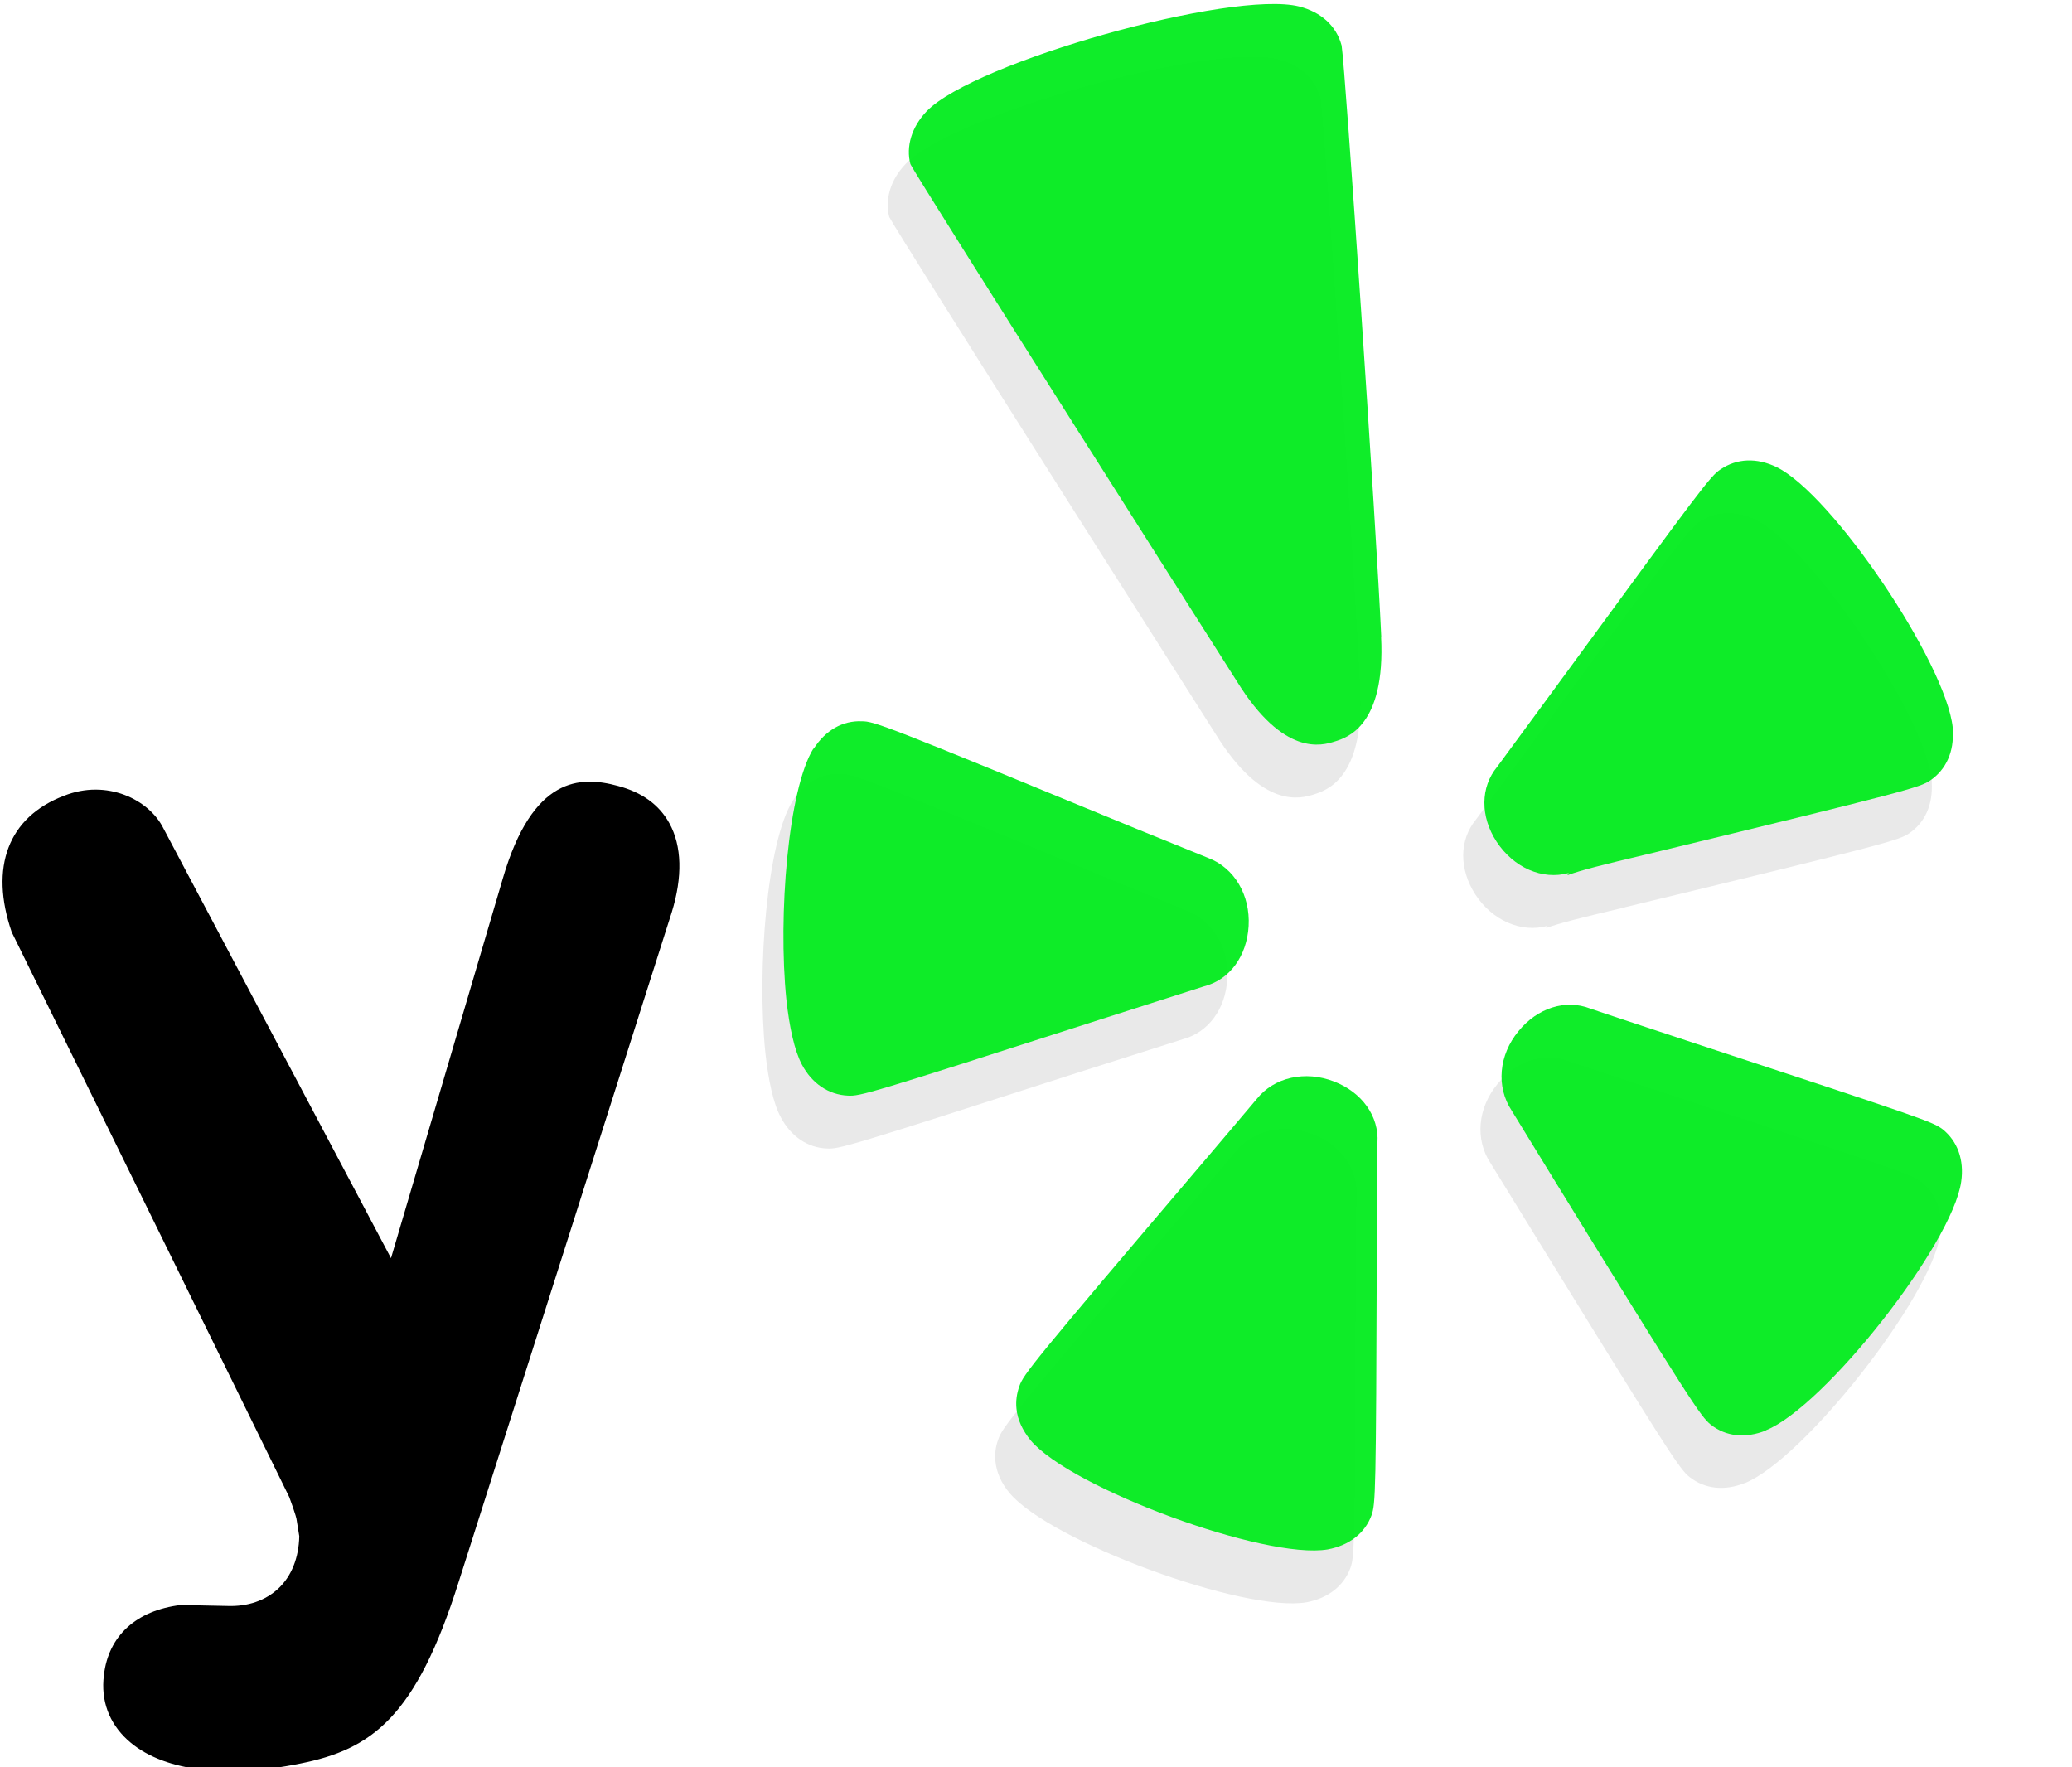 <svg
   xmlns="http://www.w3.org/2000/svg"
   version="1.1"
   width="51.282"
   height="43.735"
   id="yelp-logo">
  <g
     transform="translate(-559.487,-314.092)"
     id="layer1">
    <g
       transform="matrix(3.941,0,0,3.941,-960.058,-2371.027)"
       id="g6545">
      <g
         transform="matrix(0.438,0,0,-0.438,222.149,813.554)"
         id="g1338">
        <g
           clip-path="url(#clipPath1342)"
           id="g1340">
          <g
             transform="translate(405.717,287.389)"
             id="g1346" />
        </g>
      </g>
      <g
         transform="matrix(1.25,0,0,-1.25,404.285,674.75)"
         id="g1362" />
      <g
         transform="matrix(1.25,0,0,-1.25,414.284,688.49)"
         id="g1366" />
      <g
         transform="matrix(1.25,0,0,-1.25,421.347,686.969)"
         id="g1370" />
      <g
         transform="matrix(1.25,0,0,-1.25,419.203,676.649)"
         id="g1374" />
      <g
         transform="matrix(1.25,0,0,-1.25,414.458,672.748)"
         id="g1378" />
      <g
         transform="matrix(1.25,0,0,-1.25,404.663,673.805)"
         id="g1382" />
      <g
         transform="matrix(1.25,0,0,-1.25,414.663,687.543)"
         id="g1386" />
      <g
         transform="matrix(1.25,0,0,-1.25,421.728,686.022)"
         id="g1390" />
      <g
         transform="matrix(1.25,0,0,-1.25,419.579,675.704)"
         id="g1394" />
      <g
         transform="matrix(1.25,0,0,-1.25,414.837,671.803)"
         id="g1398" />
      <g
         transform="matrix(1.25,0,0,-1.25,356.334,691.565)"
         id="g1402" />
      <g
         transform="matrix(1.25,0,0,-1.25,375.883,680.197)"
         id="g1406" />
      <g
         transform="matrix(1.25,0,0,-1.25,403.624,686.697)"
         id="g1418" />
      <path
         d="m 390.55,686.362 c -0.158,0.253 -0.224,1.049 -0.17,1.578 0.019,0.174 0.05,0.32 0.097,0.406 0.063,0.12 0.169,0.192 0.29,0.196 0.077,0.004 0.125,-0.009 1.583,-0.479 0,0 0.648,-0.206 0.651,-0.207 0.16,-0.042 0.27,-0.19 0.28,-0.379 0.011,-0.195 -0.091,-0.366 -0.255,-0.428 0,0 -0.457,-0.187 -0.457,-0.187 -1.567,-0.647 -1.637,-0.671 -1.717,-0.672 -0.12,-0.006 -0.228,0.056 -0.303,0.173"
         id="path1364"
         style="fill:#e9e9e9;fill-opacity:1;fill-rule:nonzero;stroke:none" />
      <path
         d="m 394.054,691.177 c 0.026,-0.074 0.028,-0.124 0.032,-1.656 0,0 0.004,-0.677 0.006,-0.684 0.01,-0.165 -0.097,-0.316 -0.273,-0.384 -0.181,-0.07 -0.376,-0.027 -0.486,0.11 0,0 -0.319,0.379 -0.32,0.379 -1.097,1.29 -1.143,1.349 -1.17,1.426 -0.017,0.045 -0.023,0.092 -0.018,0.14 0.007,0.068 0.037,0.137 0.089,0.198 0.254,0.304 1.475,0.753 1.864,0.686 0.135,-0.025 0.234,-0.102 0.276,-0.215"
         id="path1368"
         style="fill:#e9e9e9;fill-opacity:1;fill-rule:nonzero;stroke:none" />
      <path
         d="m 396.53,690.644 c 0.369,-0.147 1.172,-1.168 1.228,-1.561 0.019,-0.137 -0.023,-0.255 -0.118,-0.33 -0.061,-0.046 -0.11,-0.064 -1.565,-0.543 0,0 -0.64,-0.211 -0.647,-0.215 -0.156,-0.06 -0.332,-0.005 -0.45,0.142 -0.124,0.15 -0.143,0.348 -0.043,0.498 l 0.257,0.418 c 0.865,1.405 0.93,1.504 0.993,1.553 0.096,0.075 0.219,0.088 0.346,0.037"
         id="path1372"
         style="fill:#e9e9e9;fill-opacity:1;fill-rule:nonzero;stroke:none" />
      <path
         d="m 395.778,687.027 c 1.656,-0.4 1.72,-0.421 1.785,-0.464 0.1,-0.068 0.15,-0.18 0.142,-0.319 0,-0.005 3.4e-4,-0.009 0,-0.014 -0.043,-0.406 -0.755,-1.464 -1.106,-1.636 -0.125,-0.059 -0.249,-0.055 -0.352,0.013 -0.064,0.043 -0.112,0.104 -0.998,1.318 0,0 -0.401,0.546 -0.406,0.551 -0.106,0.128 -0.107,0.312 -0.004,0.471 0.106,0.163 0.288,0.243 0.453,0.197 0,0 -0.007,0.011 -0.009,0.014 0.081,-0.031 0.228,-0.067 0.494,-0.13"
         id="path1376"
         style="fill:#e9e9e9;fill-opacity:1;fill-rule:nonzero;stroke:none" />
      <path
         d="m 394.115,685.66 c -0.029,-0.656 -0.226,-3.578 -0.249,-3.713 -0.034,-0.124 -0.13,-0.211 -0.268,-0.245 -0.422,-0.105 -2.038,0.348 -2.337,0.657 -0.096,0.1 -0.131,0.224 -0.103,0.333 0.047,0.096 2.049,3.246 2.049,3.246 0.296,0.48 0.538,0.405 0.616,0.381 0.079,-0.025 0.319,-0.099 0.292,-0.659"
         id="path1380"
         style="fill:#e9e9e9;fill-opacity:1;fill-rule:nonzero;stroke:none" />
      <path
         d="m 390.682,686.03 c -0.158,0.253 -0.224,1.049 -0.17,1.577 0.019,0.174 0.051,0.32 0.097,0.407 0.063,0.12 0.169,0.191 0.29,0.196 0.077,0.004 0.126,-0.009 1.584,-0.478 0,0 0.648,-0.207 0.651,-0.208 0.162,-0.041 0.27,-0.19 0.281,-0.379 0.011,-0.195 -0.09,-0.366 -0.255,-0.428 0,0 -0.457,-0.186 -0.458,-0.186 -1.567,-0.646 -1.637,-0.672 -1.716,-0.672 -0.121,-0.005 -0.228,0.056 -0.303,0.173"
         id="path1384"
         style="fill:#00ec1c;fill-opacity:0.941;fill-rule:nonzero;stroke:none" />
      <path
         d="m 394.187,690.845 c 0.025,-0.074 0.028,-0.124 0.033,-1.656 0,0 0.003,-0.677 0.004,-0.683 0.011,-0.166 -0.097,-0.317 -0.273,-0.385 -0.181,-0.07 -0.376,-0.027 -0.485,0.11 0,0 -0.32,0.379 -0.321,0.379 -1.097,1.289 -1.143,1.349 -1.17,1.425 -0.016,0.045 -0.023,0.093 -0.018,0.141 0.006,0.068 0.038,0.136 0.089,0.199 0.255,0.302 1.475,0.751 1.865,0.685 0.135,-0.025 0.234,-0.101 0.276,-0.215"
         id="path1388"
         style="fill:#00ec1c;fill-opacity:0.941;fill-rule:nonzero;stroke:none" />
      <path
         d="m 396.663,690.312 c 0.368,-0.147 1.171,-1.168 1.227,-1.561 0.02,-0.137 -0.023,-0.255 -0.117,-0.33 -0.062,-0.046 -0.109,-0.064 -1.566,-0.543 0,0 -0.639,-0.211 -0.647,-0.215 -0.155,-0.06 -0.331,-0.004 -0.45,0.142 -0.124,0.15 -0.142,0.349 -0.043,0.499 l 0.257,0.419 c 0.865,1.405 0.931,1.504 0.993,1.553 0.096,0.076 0.219,0.088 0.347,0.037"
         id="path1392"
         style="fill:#00ec1c;fill-opacity:0.941;fill-rule:nonzero;stroke:none" />
      <path
         d="m 395.91,686.696 c 1.656,-0.401 1.72,-0.422 1.785,-0.465 0.1,-0.068 0.151,-0.18 0.142,-0.318 0,-0.004 8.1e-4,-0.009 0,-0.014 -0.043,-0.407 -0.755,-1.464 -1.106,-1.636 -0.124,-0.06 -0.249,-0.056 -0.352,0.014 -0.064,0.042 -0.111,0.105 -0.998,1.317 0,0 -0.4,0.545 -0.405,0.551 -0.106,0.128 -0.107,0.312 -0.004,0.47 0.107,0.163 0.287,0.243 0.453,0.197 0,0 -0.006,0.012 -0.008,0.014 0.082,-0.031 0.227,-0.067 0.493,-0.13"
         id="path1396"
         style="fill:#00ec1c;fill-opacity:0.941;fill-rule:nonzero;stroke:none" />
      <path
         d="m 394.248,685.329 c -0.029,-0.656 -0.226,-3.578 -0.249,-3.714 -0.033,-0.123 -0.129,-0.21 -0.267,-0.245 -0.423,-0.105 -2.038,0.348 -2.338,0.657 -0.096,0.1 -0.132,0.224 -0.103,0.333 0.047,0.097 2.049,3.246 2.049,3.246 0.296,0.48 0.537,0.405 0.616,0.38 0.078,-0.024 0.319,-0.099 0.291,-0.658"
         id="path1400"
         style="fill:#00ec1c;fill-opacity:0.941;fill-rule:nonzero;stroke:none" />
      <path
         d="m 386.373,692.255 c 0.209,0.193 0.604,0.248 1.084,0.15 0.45,-0.089 0.729,-0.29 0.998,-1.144 l 1.337,-4.202 c 0.069,-0.223 0.064,-0.417 -0.015,-0.56 -0.064,-0.116 -0.172,-0.194 -0.323,-0.234 -0.238,-0.065 -0.536,-0.059 -0.723,0.582 l -0.702,2.384 c 0,0 -1.429,-2.7 -1.43,-2.701 -0.09,-0.18 -0.355,-0.31 -0.624,-0.203 -0.351,0.134 -0.468,0.449 -0.328,0.856 0,0 1.739,3.538 1.743,3.548 0,0 0.047,0.126 0.047,0.147 0,0 0.016,0.096 0.016,0.099 -0.003,0.136 -0.049,0.251 -0.131,0.328 -0.08,0.075 -0.191,0.115 -0.322,0.11 0,0 -0.271,-0.006 -0.292,-0.006 -0.279,0.034 -0.454,0.194 -0.482,0.441 -0.02,0.159 0.032,0.299 0.148,0.406"
         id="path1404"
          />
    </g>
  </g>
</svg>
